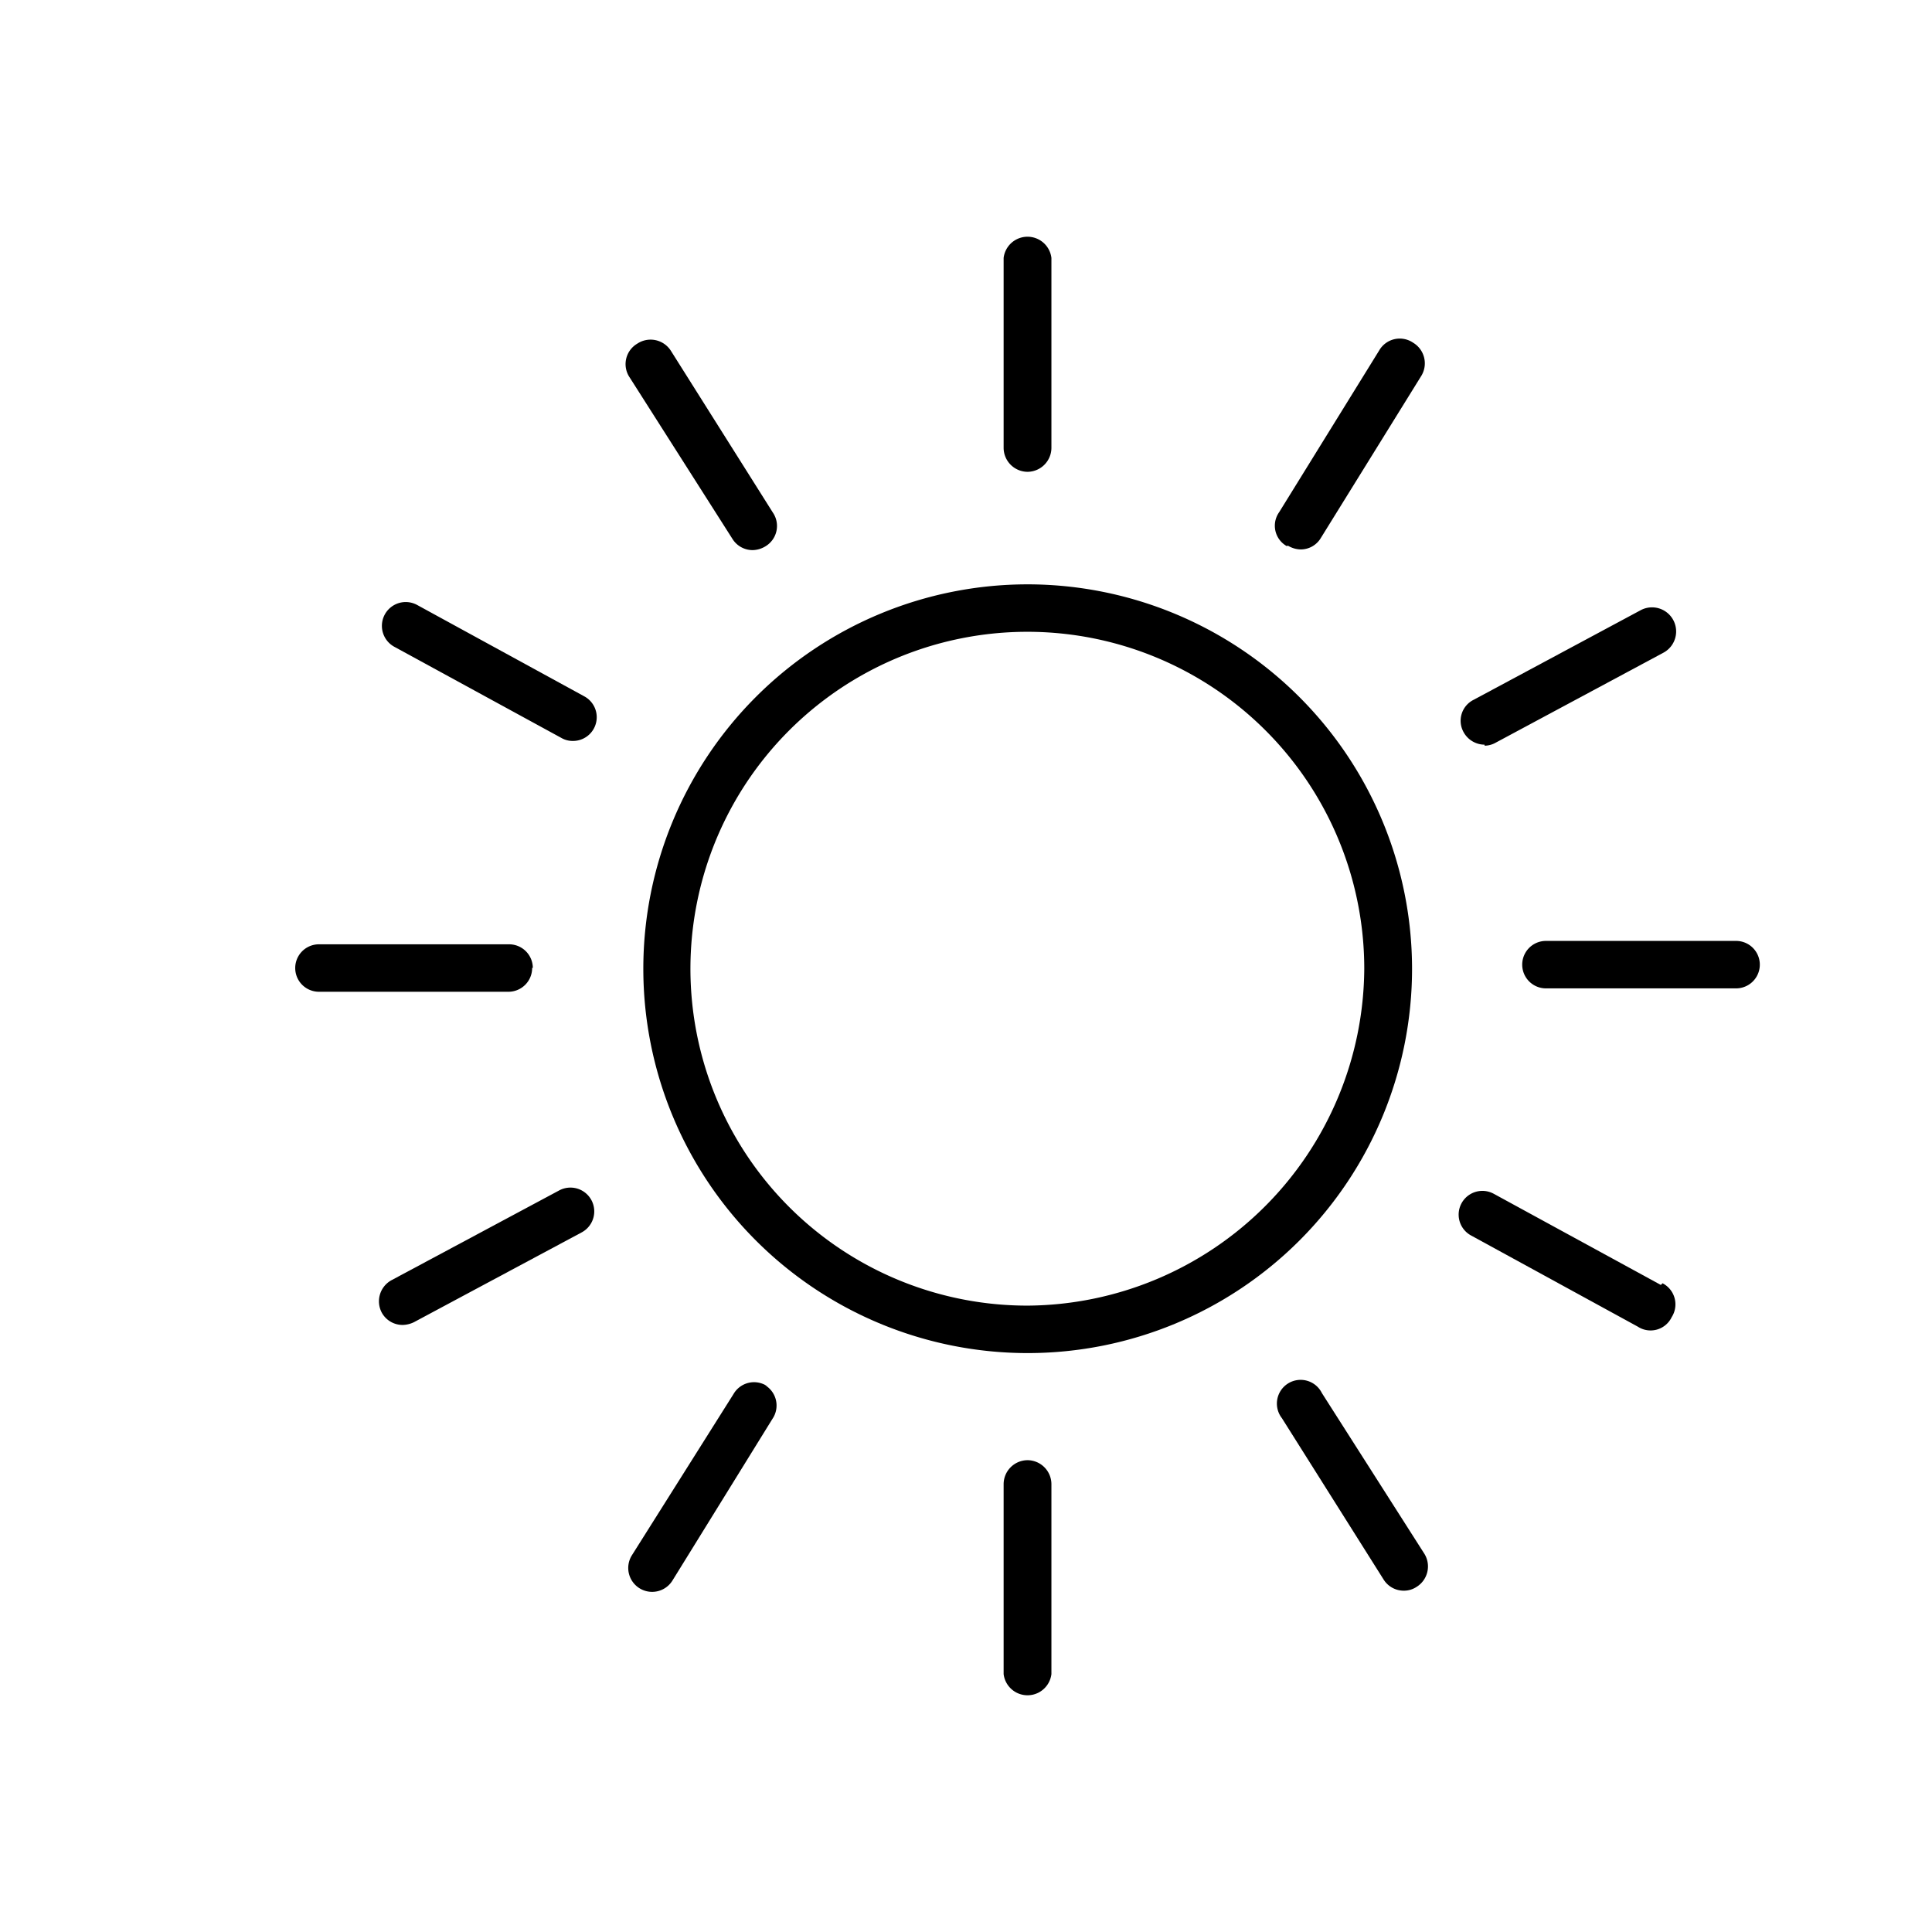 <svg id="svg4197" xmlns="http://www.w3.org/2000/svg" viewBox="0 0 57 57"><title>Artboard 2</title><path id="path22" d="M30.32,38.52a9.94,9.94,0,1,1,9.93-9.94,10,10,0,0,1-9.93,9.94m0-21.28A11.34,11.34,0,1,0,41.66,28.58,11.35,11.35,0,0,0,30.32,17.24"/><path id="path26" d="M30.32,13.92a.71.71,0,0,0,.7-.71V7.61a.71.71,0,0,0-1.41,0v5.6a.71.71,0,0,0,.71.71"/><path id="path30" d="M30.32,43.08a.71.71,0,0,0-.71.71v5.6a.71.71,0,0,0,1.41,0v-5.6a.71.71,0,0,0-.7-.71"/><path id="path34" d="M38,16.1a.75.75,0,0,0,.37.11.69.69,0,0,0,.6-.34l2.95-4.76a.71.71,0,0,0-.23-1,.7.7,0,0,0-1,.23l-2.95,4.77a.69.69,0,0,0,.22,1"/><path id="path38" d="M22.64,40.9a.7.7,0,0,0-1,.23l-3,4.76a.7.7,0,0,0,1.2.74l2.95-4.77a.7.7,0,0,0-.23-1"/><path id="path42" d="M43.8,22a.68.68,0,0,0,.33-.09l4.94-2.65A.7.7,0,1,0,48.41,18l-4.94,2.65a.69.69,0,0,0-.29.95.71.71,0,0,0,.62.37"/><path id="path46" d="M16.5,35.12l-4.95,2.65a.71.71,0,0,0-.29.95.7.7,0,0,0,.62.37.8.8,0,0,0,.33-.08l4.95-2.65a.7.7,0,0,0-.66-1.24"/><path id="path50" d="M51.22,27.76h0l-5.61,0a.7.7,0,0,0,0,1.4h0l5.61,0a.7.7,0,1,0,0-1.4"/><path id="path54" d="M15.72,28.56a.7.7,0,0,0-.7-.7h0l-5.61,0a.7.7,0,0,0,0,1.4H15a.7.7,0,0,0,.7-.71"/><path id="path58" d="M49,37.91l-4.93-2.69a.7.7,0,1,0-.67,1.23l4.92,2.69a.69.69,0,0,0,1-.28.7.7,0,0,0-.27-1"/><path id="path62" d="M17.23,20.54l-4.92-2.69a.7.7,0,1,0-.68,1.23l4.93,2.69a.66.66,0,0,0,.33.09.7.7,0,0,0,.34-1.32"/><path id="path66" d="M39,41.1a.7.7,0,1,0-1.18.74l3,4.76a.7.7,0,0,0,.59.33.67.67,0,0,0,.38-.11.71.71,0,0,0,.22-1L39,41.1Z"/><path id="path70" d="M21.61,15.9a.7.7,0,0,0,.6.33.75.75,0,0,0,.37-.11.7.7,0,0,0,.22-1l-3-4.76a.71.71,0,0,0-1-.22.7.7,0,0,0-.22,1Z"/></svg>